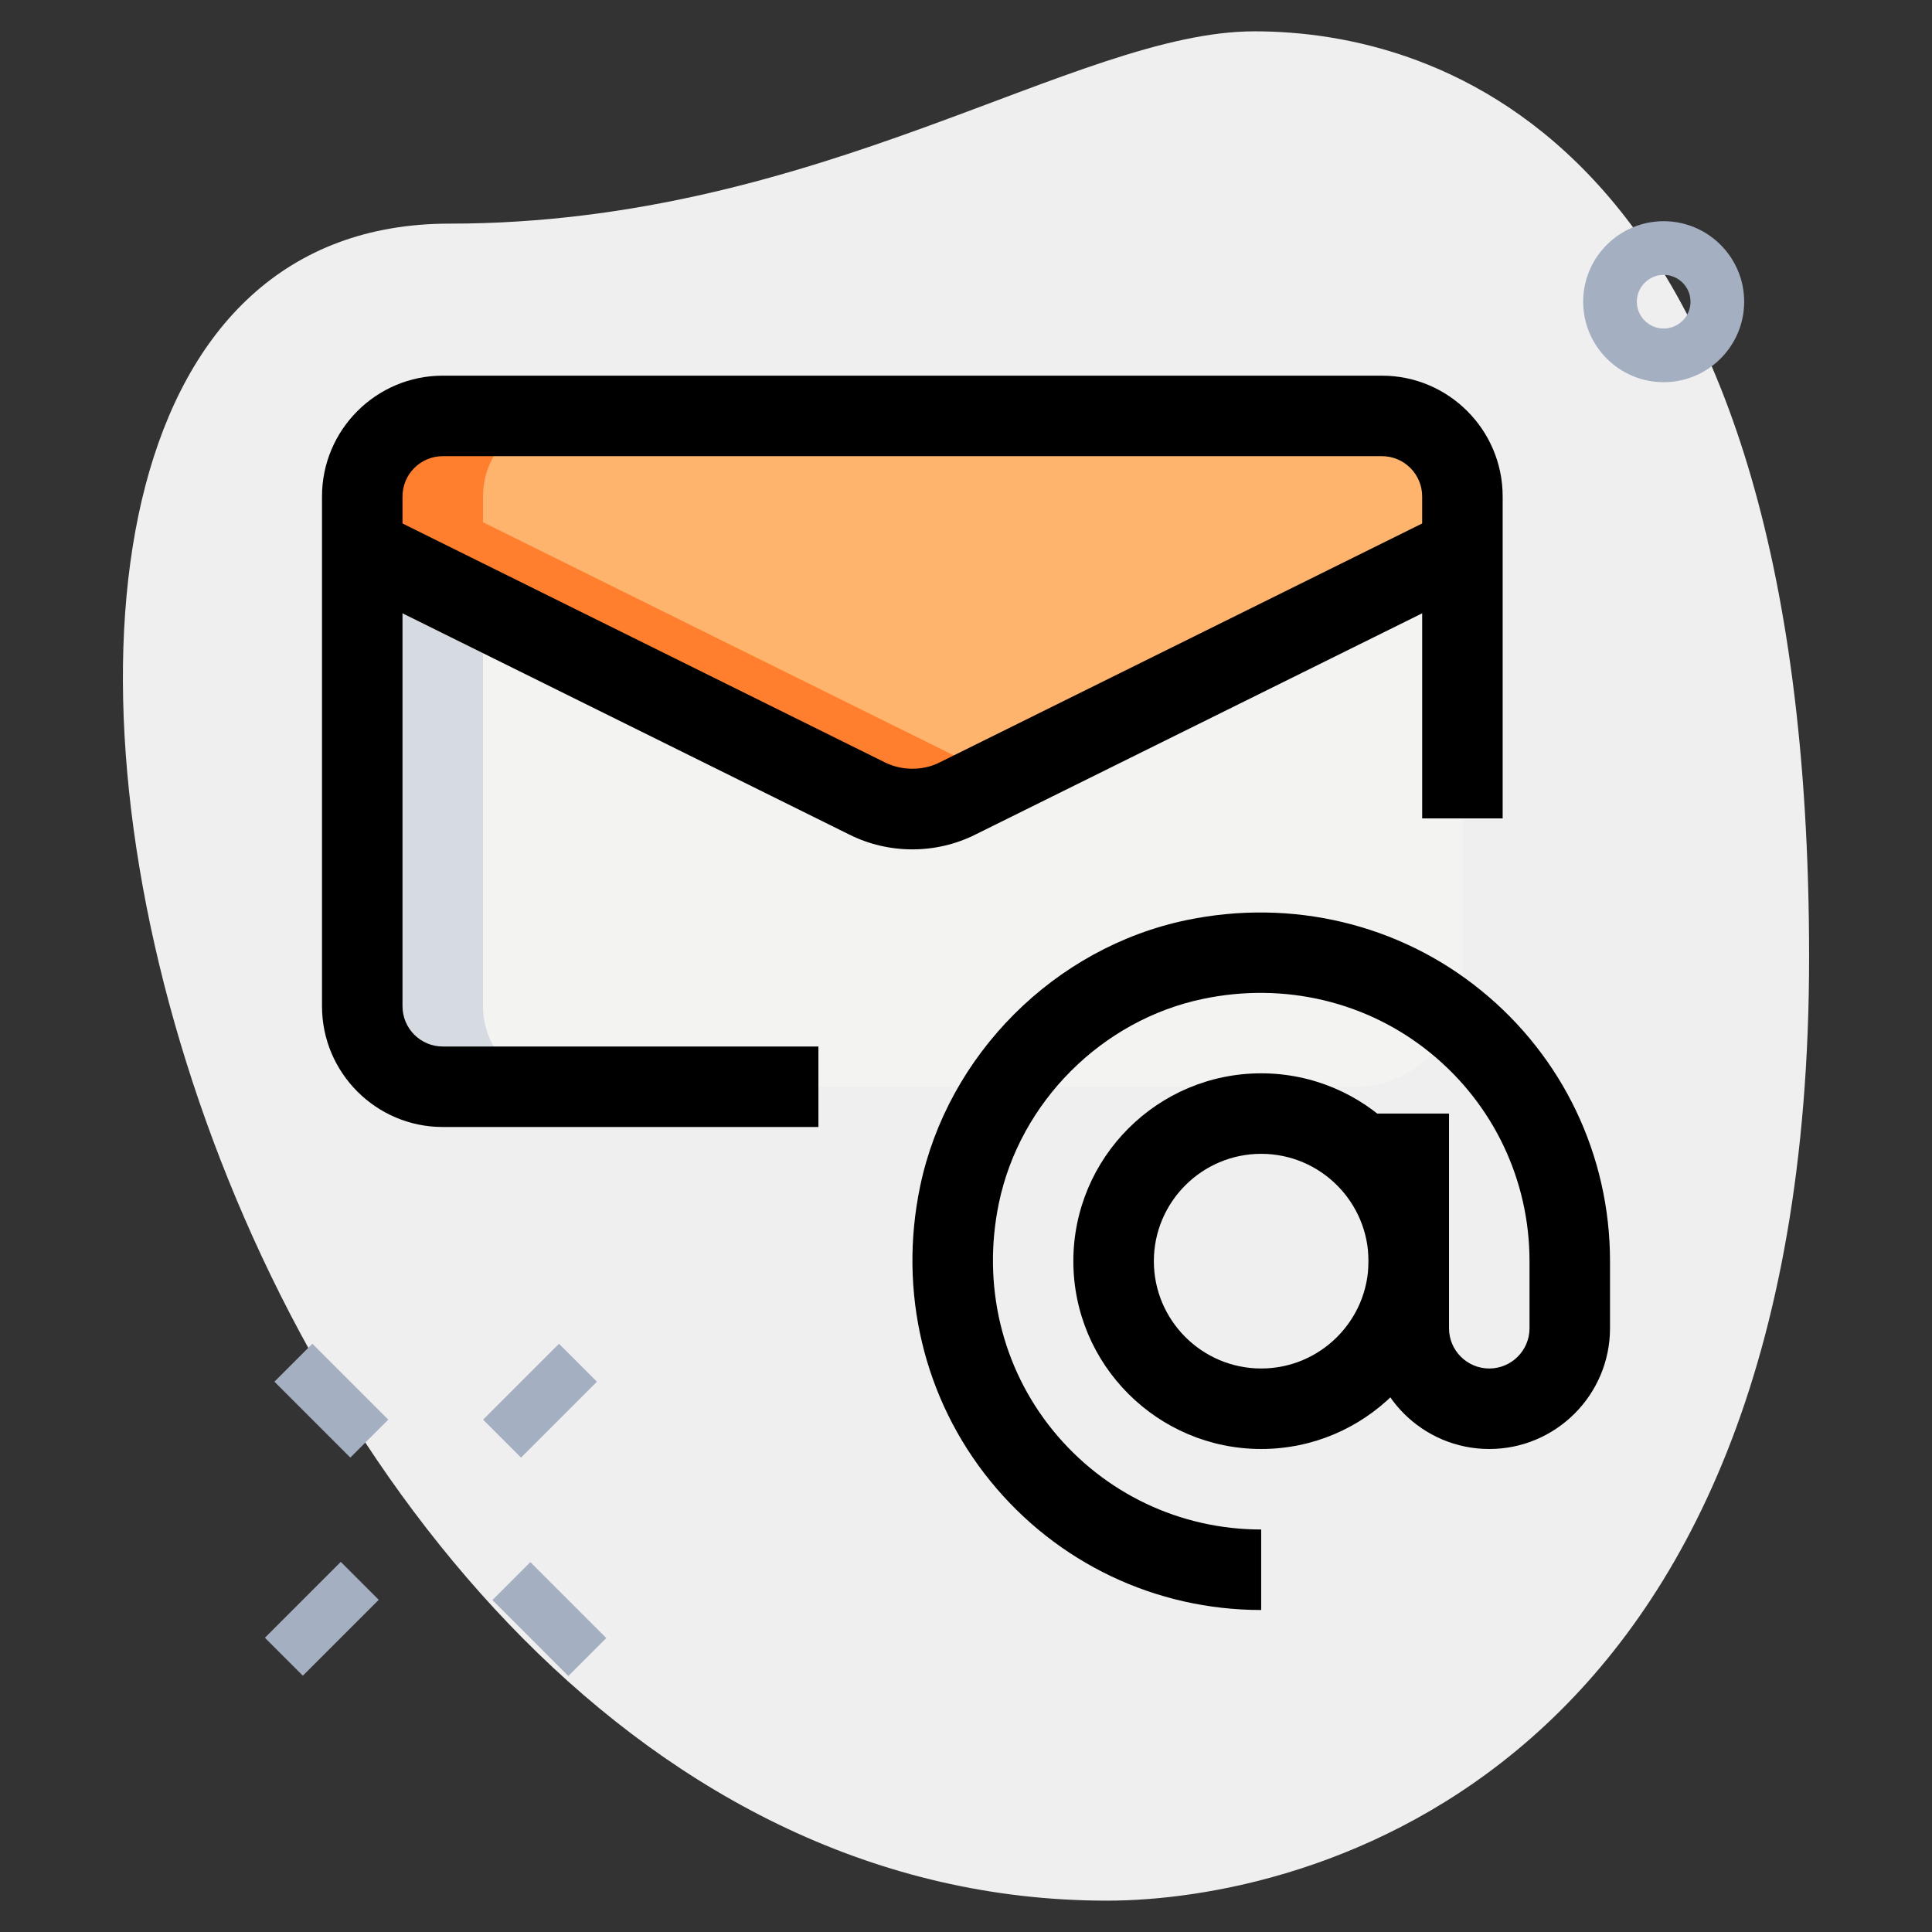 <svg width="156" height="156" viewBox="0 0 156 156" fill="none" xmlns="http://www.w3.org/2000/svg">
<rect x="0" y="0" width="156" height="156" fill="#333333" stroke="none"/>
<path d="M36.301 18.057C66.274 18.057 86.858 2.53 101.301 2.53C115.744 2.53 146.077 10.833 146.077 77.276C146.077 143.719 105.27 153.469 89.384 153.469C14.994 153.473 -16.783 18.057 36.301 18.057Z" fill="#EFEFEF"/>
<path d="M134.334 30.861C130.75 30.861 127.834 27.945 127.834 24.361C127.834 20.778 130.75 17.861 134.334 17.861C137.918 17.861 140.834 20.778 140.834 24.361C140.834 27.945 137.918 30.861 134.334 30.861ZM134.334 22.195C133.142 22.195 132.167 23.165 132.167 24.361C132.167 25.557 133.142 26.528 134.334 26.528C135.526 26.528 136.501 25.557 136.501 24.361C136.501 23.165 135.526 22.195 134.334 22.195Z" fill="#A4AFC1"/>
<path d="M22.158 111.564L25.222 108.5L31.351 114.629L28.287 117.693L22.158 111.564Z" fill="#A4AFC1"/>
<path d="M39.758 129.198L42.822 126.134L48.953 132.265L45.889 135.33L39.758 129.198Z" fill="#A4AFC1"/>
<path d="M21.389 132.242L27.517 126.114L30.581 129.178L24.453 135.306L21.389 132.242Z" fill="#A4AFC1"/>
<path d="M39.008 114.63L45.136 108.502L48.2 111.566L42.072 117.694L39.008 114.63Z" fill="#A4AFC1"/>
<path d="M118.083 44.286V79.083C118.083 83.85 114.183 87.749 109.417 87.749H35.75C32.153 87.749 29.25 84.846 29.25 81.249V44.286L70.027 64.48C72.28 65.606 75.053 65.606 77.307 64.48L118.083 44.286Z" fill="#F3F3F1"/>
<path d="M118.083 40.083V44.286L77.307 64.48C75.053 65.606 72.28 65.606 70.027 64.48L29.25 44.286V40.083C29.25 36.486 32.153 33.583 35.75 33.583H111.583C115.18 33.583 118.083 36.486 118.083 40.083Z" fill="#FEB46D"/>
<path d="M39 81.249V49.114L29.25 44.286V81.249C29.25 84.846 32.153 87.749 35.75 87.749H45.5C41.903 87.749 39 84.846 39 81.249Z" fill="#D5DBE1"/>
<path d="M39 42.167V40.083C39 36.486 41.903 33.583 45.5 33.583H35.75C32.153 33.583 29.25 36.486 29.25 40.083V44.286L70.027 64.48C72.28 65.606 75.053 65.606 77.307 64.48L78.542 61.75L39 42.167Z" fill="#FF7F2E"/>
<path d="M101.835 116.999C93.471 116.999 86.668 110.196 86.668 101.833C86.668 93.469 93.471 86.666 101.835 86.666C110.198 86.666 117.001 93.469 117.001 101.833C117.001 110.196 110.198 116.999 101.835 116.999ZM101.835 93.166C97.055 93.166 93.168 97.053 93.168 101.833C93.168 106.612 97.055 110.499 101.835 110.499C106.614 110.499 110.501 106.612 110.501 101.833C110.501 97.053 106.614 93.166 101.835 93.166Z" fill="black"/>
<path d="M101.834 130C93.315 130 85.346 126.208 79.968 119.591C74.591 112.974 72.524 104.307 74.292 95.81C76.515 85.159 85.16 76.513 95.807 74.295C104.296 72.531 112.975 74.594 119.588 79.972C126.205 85.345 130.001 93.318 130.001 101.833V107.25C130.001 112.627 125.624 117 120.251 117C114.878 117 110.501 112.627 110.501 107.25V89.916H117.001V107.25C117.001 109.044 118.461 110.5 120.251 110.5C122.041 110.5 123.501 109.044 123.501 107.25V101.833C123.501 95.281 120.58 89.15 115.489 85.011C110.397 80.868 103.706 79.278 97.137 80.656C88.982 82.355 82.36 88.976 80.657 97.136C79.288 103.714 80.874 110.404 85.012 115.492C89.151 120.579 95.282 123.5 101.834 123.5V130Z" fill="black"/>
<path d="M66.083 91H35.75C30.377 91 26 86.627 26 81.25V40.083C26 34.705 30.377 30.333 35.75 30.333H111.583C116.957 30.333 121.333 34.705 121.333 40.083V66.083H114.833V40.083C114.833 38.289 113.373 36.833 111.583 36.833H35.75C33.96 36.833 32.5 38.289 32.5 40.083V81.25C32.5 83.044 33.96 84.5 35.75 84.5H66.083V91Z" fill="black"/>
<path d="M73.671 68.583C71.92 68.583 70.165 68.184 68.57 67.383L27.807 47.198L30.693 41.374L71.469 61.567C72.817 62.239 74.529 62.239 75.85 61.572L116.64 41.374L119.526 47.198L78.749 67.391C77.163 68.184 75.417 68.583 73.671 68.583Z" fill="black"/>
</svg>
